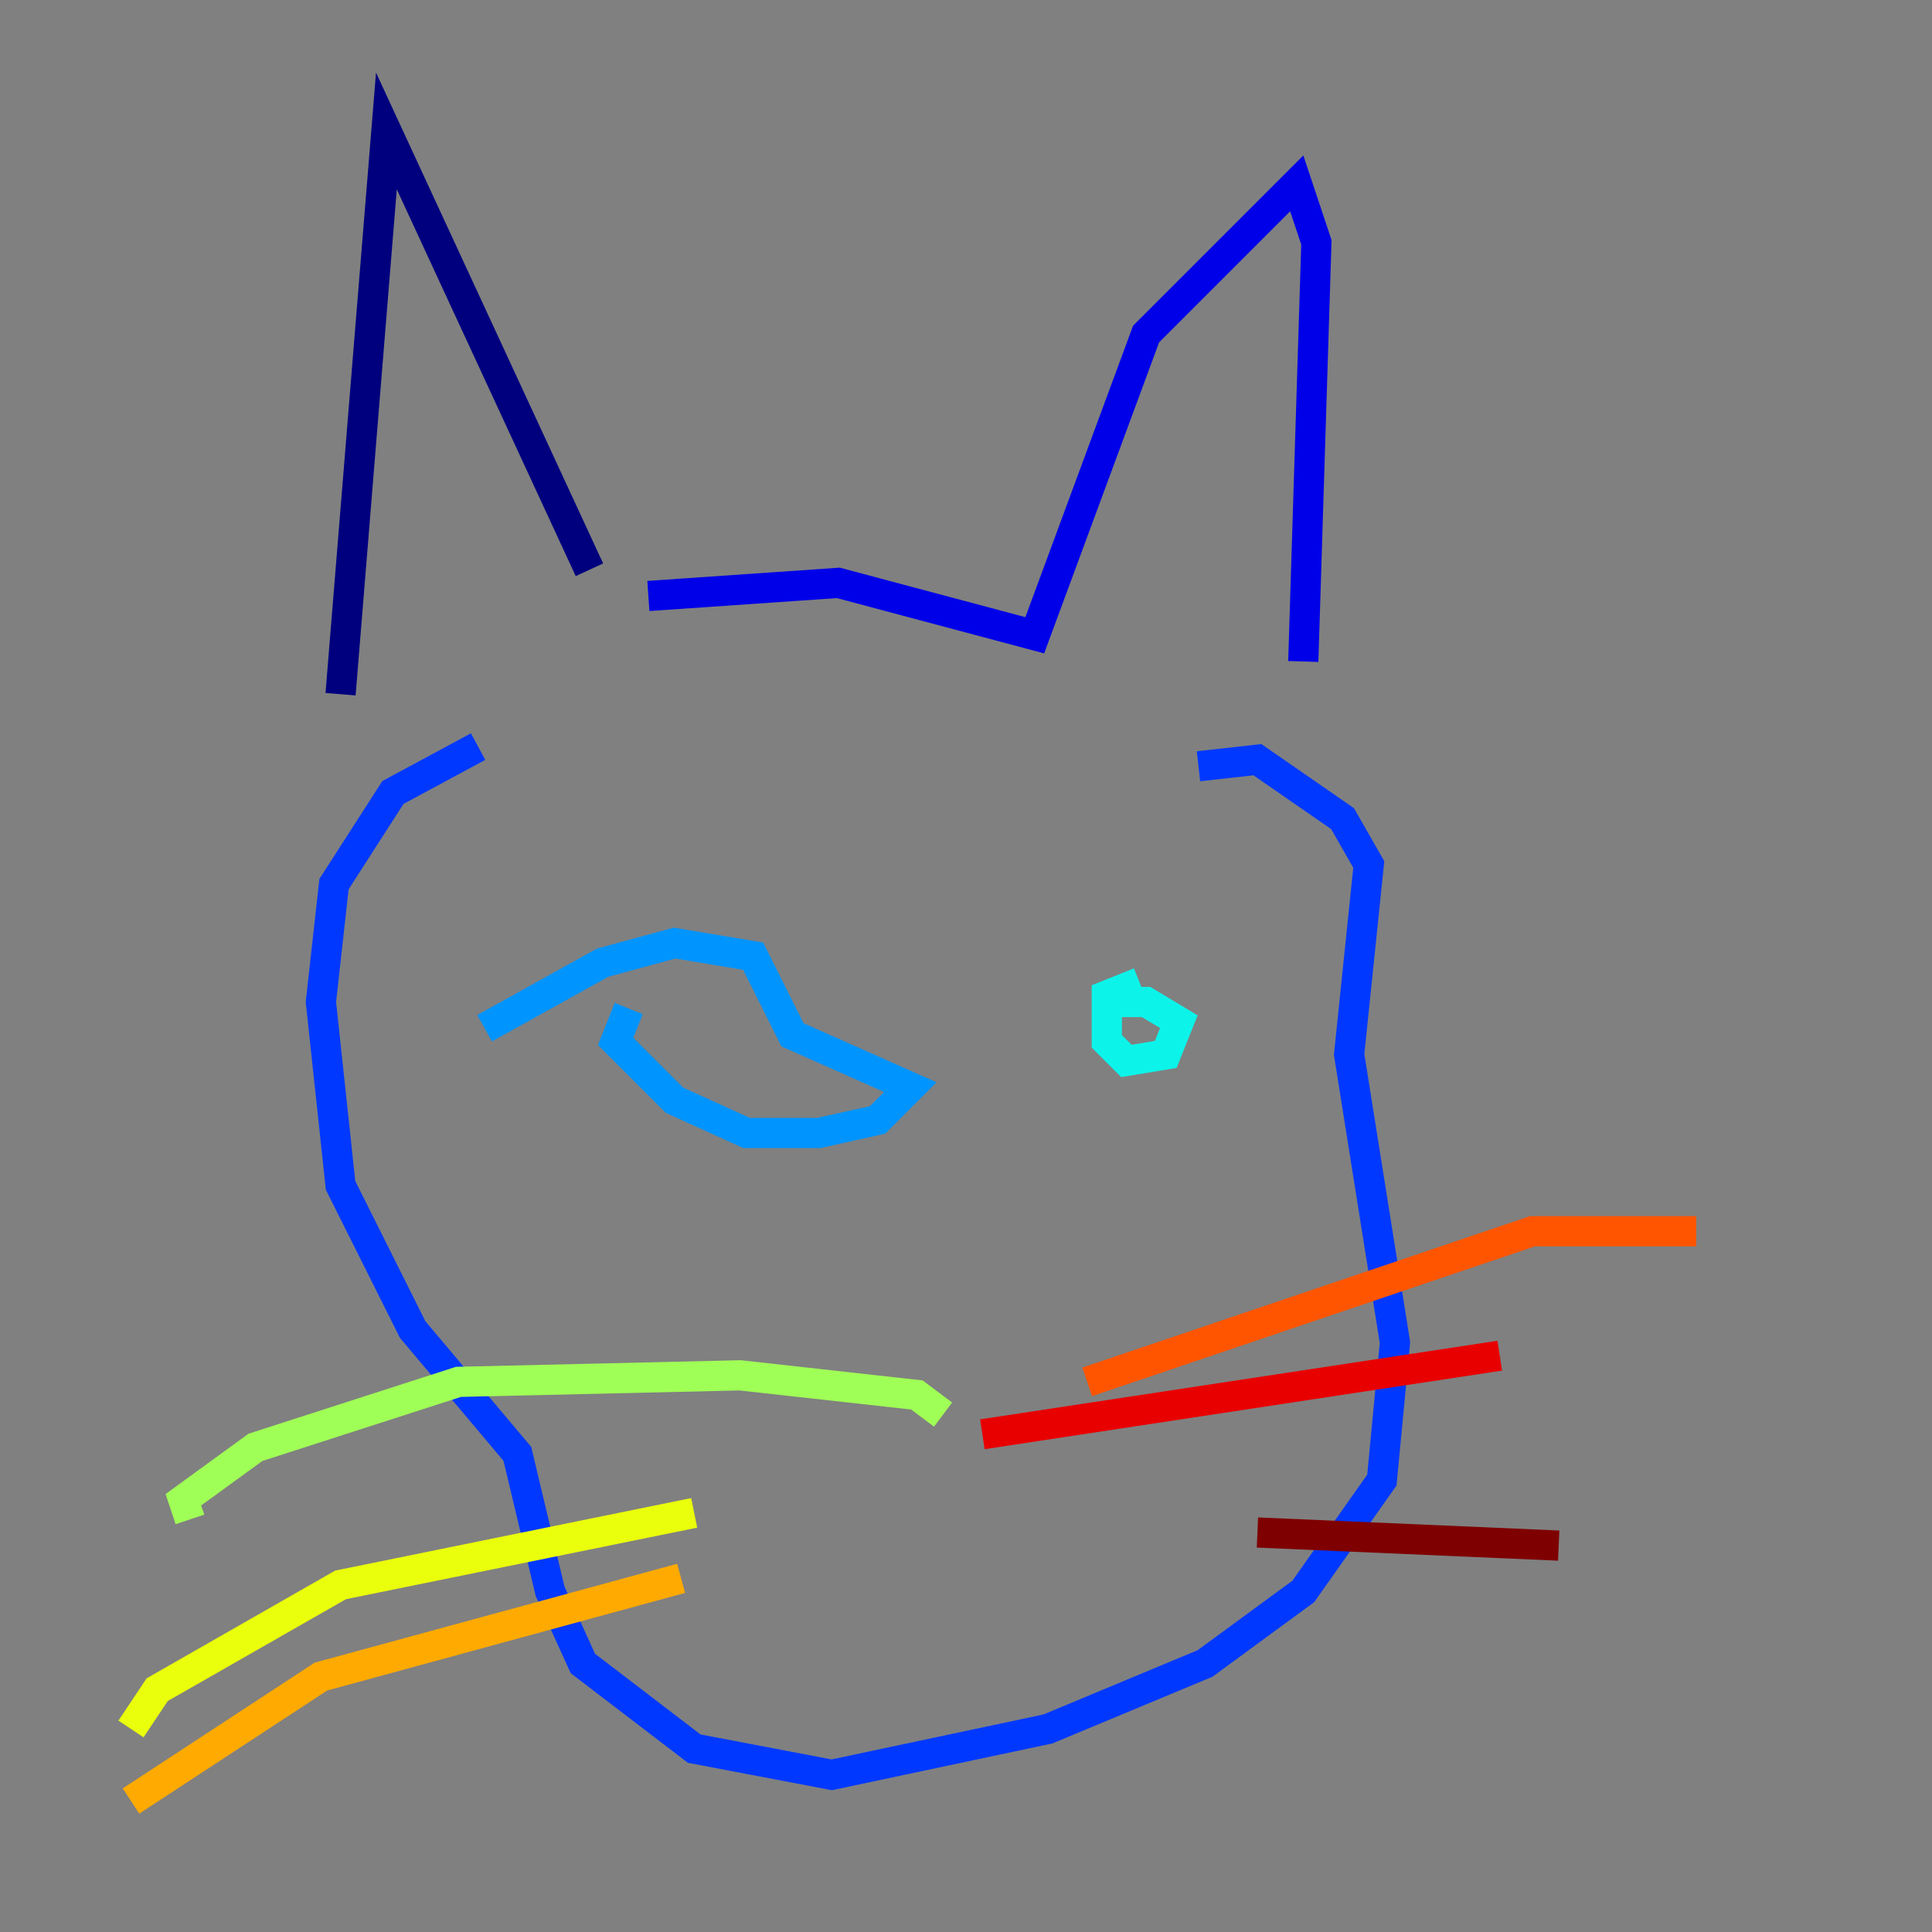 <?xml version="1.0" encoding="utf-8" ?>
<svg baseProfile="tiny" height="128" version="1.2" viewBox="0,0,128,128" width="128" xmlns="http://www.w3.org/2000/svg" xmlns:ev="http://www.w3.org/2001/xml-events" xmlns:xlink="http://www.w3.org/1999/xlink"><rect x="0" y="0" width="128" height="128" fill="#808080" stroke="none"/><defs /><polyline fill="none" points="22.563,45.993 25.6,8.678 39.051,37.749" stroke="#00007f" stroke-width="2" /><polyline fill="none" points="42.956,39.485 55.539,38.617 68.556,42.088 75.932,22.129 85.912,12.149 87.214,16.054 86.346,43.824" stroke="#0000e8" stroke-width="2" /><polyline fill="none" points="31.675,49.464 26.034,52.502 22.129,58.576 21.261,66.386 22.563,78.536 27.336,88.081 34.278,96.325 36.447,105.437 38.617,110.21 45.993,115.851 55.105,117.586 69.424,114.549 79.837,110.21 86.346,105.437 91.552,98.061 92.42,88.949 89.383,69.858 90.685,57.275 88.949,54.237 83.308,50.332 79.403,50.766" stroke="#0038ff" stroke-width="2" /><polyline fill="none" points="32.108,68.122 39.919,63.783 44.691,62.481 49.898,63.349 52.502,68.556 60.312,72.027 58.142,74.197 54.237,75.064 49.464,75.064 44.691,72.895 40.786,68.99 41.654,66.82" stroke="#0094ff" stroke-width="2" /><polyline fill="none" points="75.498,65.085 73.329,65.953 73.329,68.99 74.63,70.291 77.234,69.858 78.102,67.688 75.932,66.386 73.763,66.386" stroke="#0cf4ea" stroke-width="2" /><polyline fill="none" points="61.614,84.176 61.614,84.176" stroke="#56ffa0" stroke-width="2" /><polyline fill="none" points="62.481,93.722 60.746,92.42 49.031,91.119 30.373,91.552 16.922,95.891 12.149,99.363 12.583,100.664" stroke="#a0ff56" stroke-width="2" /><polyline fill="none" points="45.993,100.231 22.563,105.003 10.414,111.946 8.678,114.549" stroke="#eaff0c" stroke-width="2" /><polyline fill="none" points="45.125,104.57 21.261,111.078 8.678,119.322" stroke="#ffaa00" stroke-width="2" /><polyline fill="none" points="72.027,91.552 101.532,81.573 112.38,81.573" stroke="#ff5500" stroke-width="2" /><polyline fill="none" points="65.085,95.024 99.363,89.817" stroke="#e80000" stroke-width="2" /><polyline fill="none" points="83.308,101.532 103.268,102.4" stroke="#7f0000" stroke-width="2" /></svg>